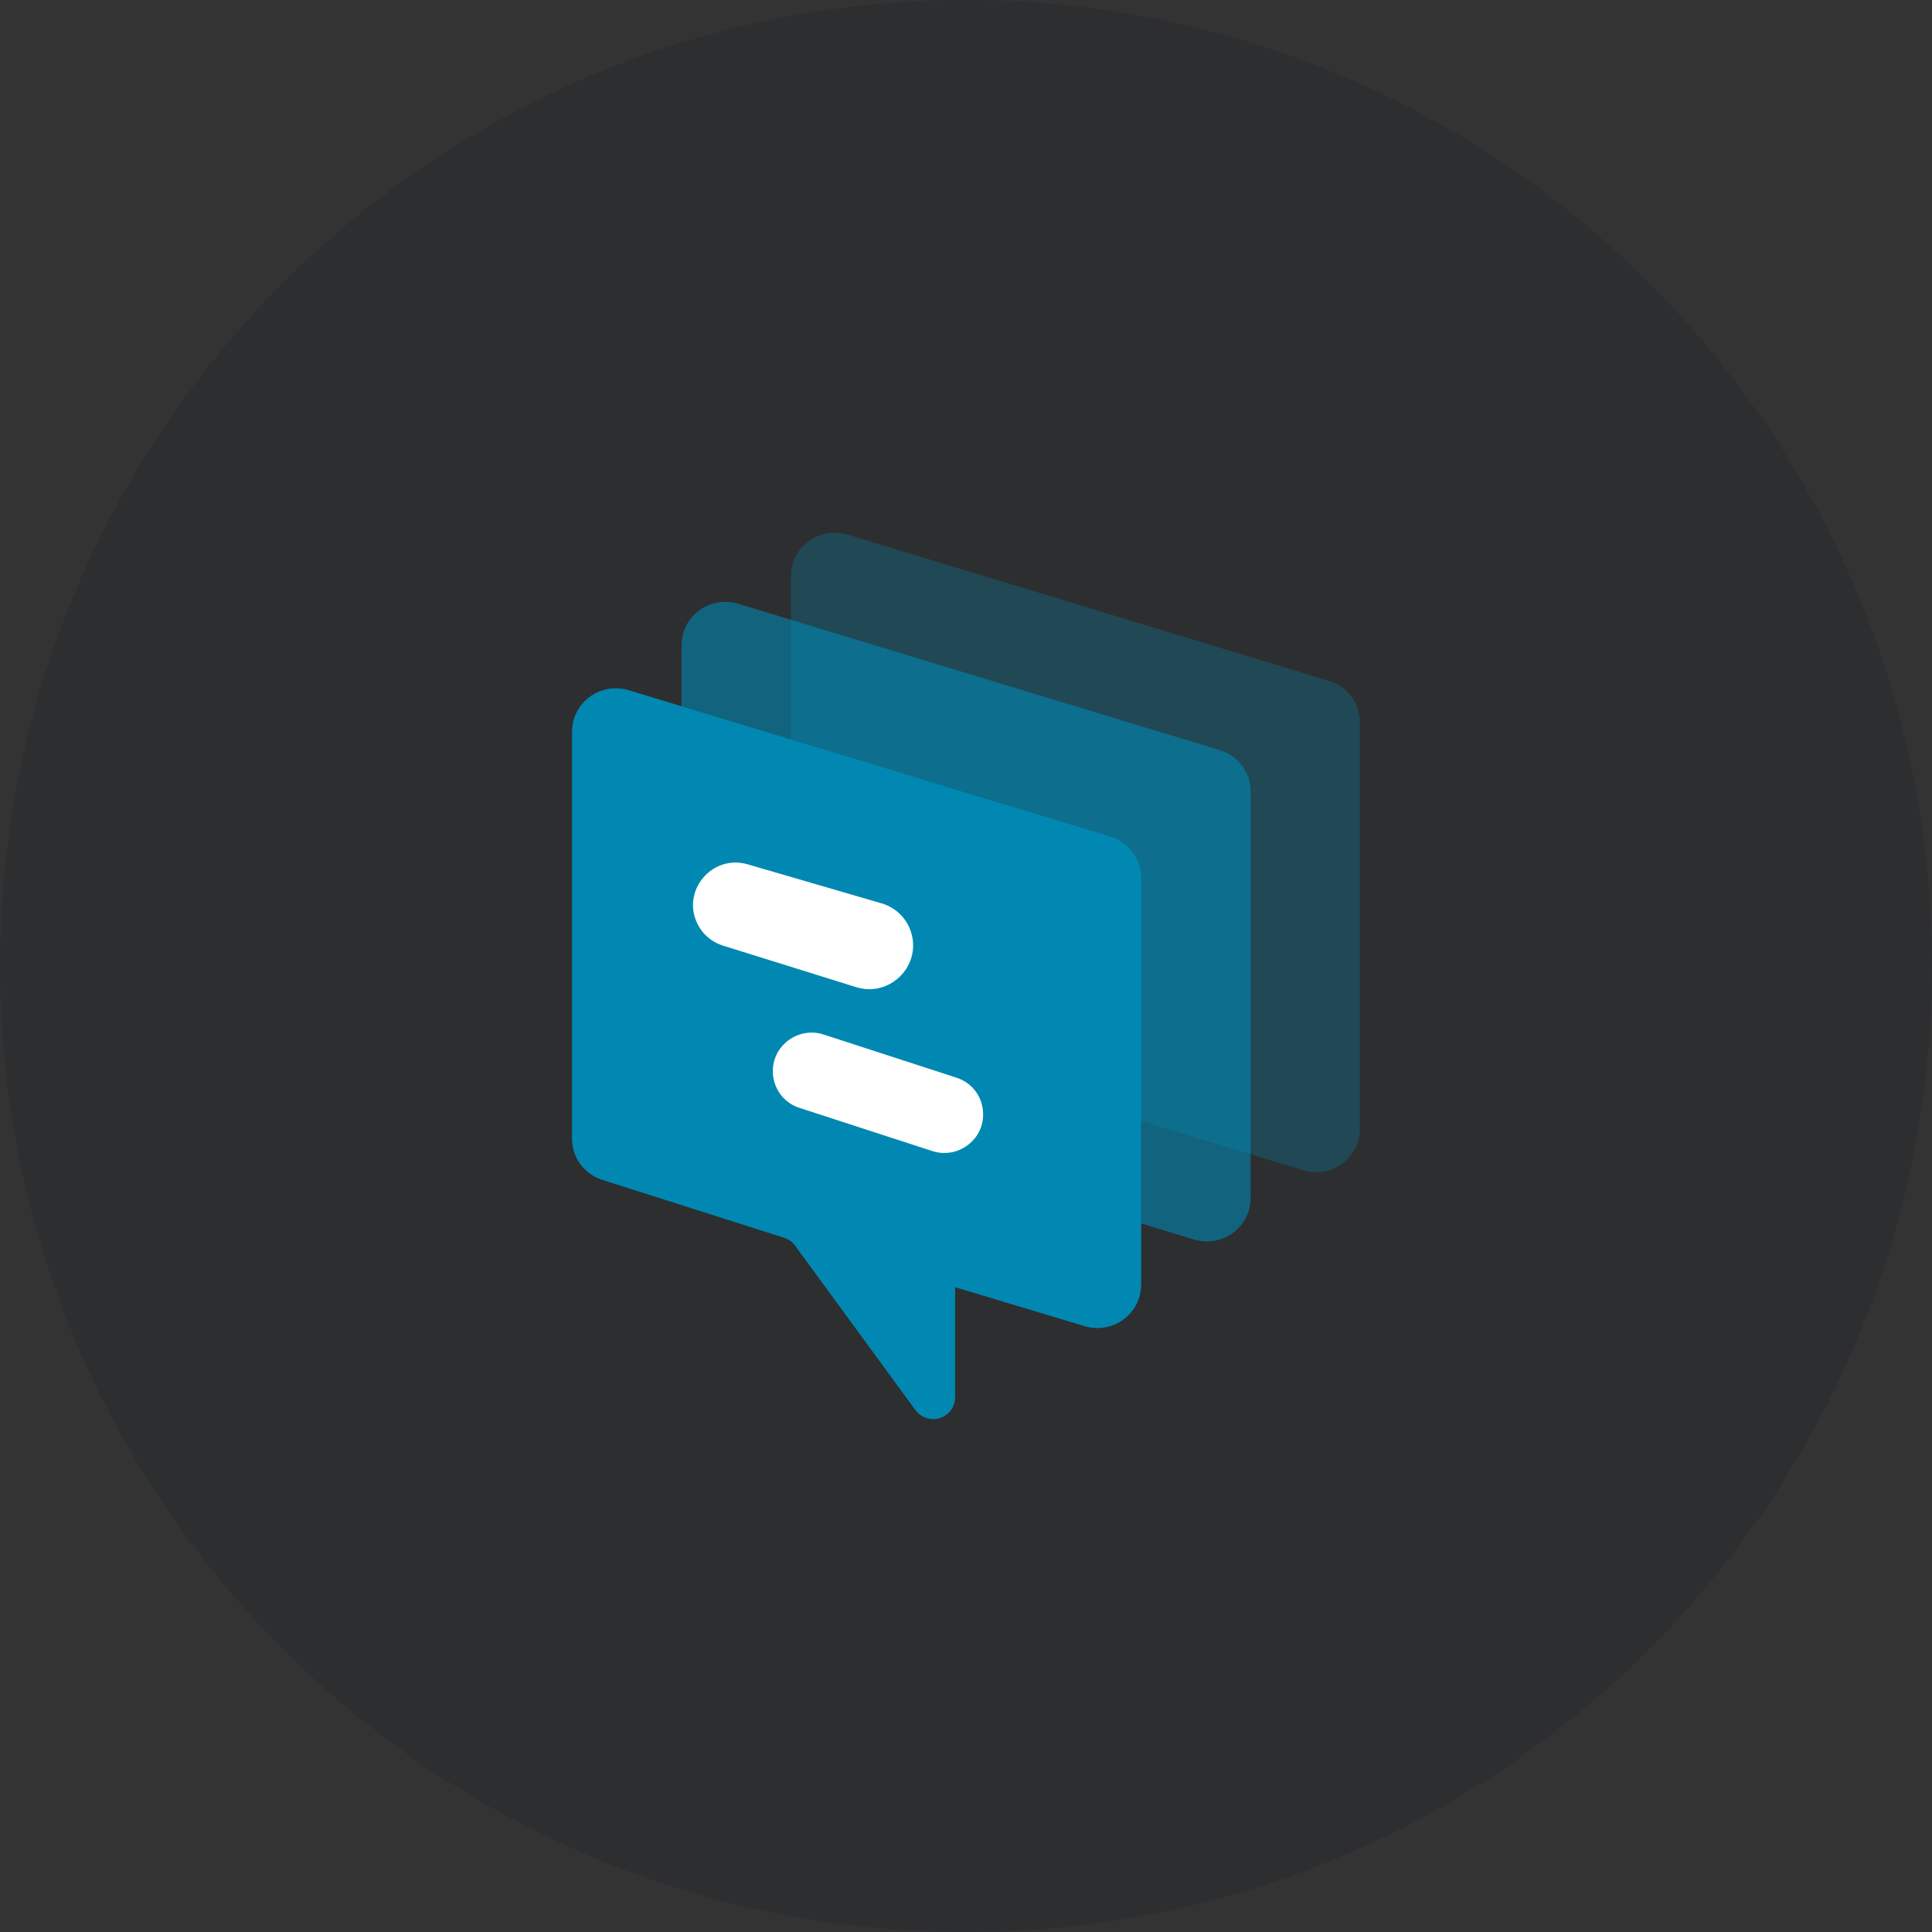 <svg width="204" height="204" viewBox="0 0 204 204" fill="none" xmlns="http://www.w3.org/2000/svg">
<rect x="0" y="0" width="204" height="204" fill="#333333" stroke="none"/>
<g clip-path="url(#clip0_3019_51194)">
<path d="M102 204C158.333 204 204 158.333 204 102C204 45.667 158.333 0 102 0C45.667 0 0 45.667 0 102C0 158.333 45.667 204 102 204Z" fill="#2D2E30"/>
<path opacity="0.29" fill-rule="evenodd" clip-rule="evenodd" d="M89.49 56.442L140.337 71.895C142.276 72.484 143.6 74.254 143.6 76.258V119.21C143.6 121.731 141.53 123.775 138.977 123.775C138.517 123.775 138.058 123.707 137.618 123.574L86.771 108.12C84.832 107.531 83.508 105.761 83.508 103.757V60.805C83.508 58.284 85.578 56.24 88.13 56.24C88.591 56.24 89.049 56.308 89.49 56.442Z" fill="#0088B2"/>
<path opacity="0.6" fill-rule="evenodd" clip-rule="evenodd" d="M77.945 63.749L128.791 79.202C130.731 79.791 132.054 81.561 132.054 83.566V126.517C132.054 129.038 129.985 131.083 127.432 131.083C126.971 131.083 126.513 131.014 126.073 130.881L75.226 115.428C73.286 114.838 71.963 113.068 71.963 111.064V68.112C71.963 65.591 74.032 63.547 76.585 63.547C77.046 63.547 77.504 63.615 77.945 63.749Z" fill="#0088B2"/>
<path fill-rule="evenodd" clip-rule="evenodd" d="M66.382 72.879L117.229 88.332C119.168 88.922 120.492 90.692 120.492 92.696V135.663C120.492 138.185 118.422 140.229 115.869 140.229C115.413 140.229 114.958 140.162 114.521 140.03L100.846 135.912V147.557C100.846 148.818 99.812 149.84 98.535 149.84C97.793 149.84 97.097 149.488 96.662 148.895L83.956 131.531C83.668 131.137 83.26 130.844 82.792 130.695L63.605 124.586C61.695 123.978 60.4 122.223 60.4 120.241V77.243C60.4 74.721 62.47 72.677 65.023 72.677C65.483 72.677 65.942 72.745 66.382 72.879Z" fill="#0088B2"/>
<path d="M73.671 97.604C71.891 94.104 75.168 90.164 78.944 91.264L93.09 95.386C94.611 95.83 95.798 97.02 96.233 98.542V98.542C97.246 102.077 93.91 105.327 90.394 104.231L76.329 99.846C75.176 99.487 74.218 98.678 73.671 97.604V97.604Z" fill="white"/>
<path d="M102.181 120.917C104.817 118.931 104.134 114.814 100.999 113.795L86.965 109.234C85.695 108.821 84.301 109.054 83.233 109.859V109.859C80.597 111.845 81.28 115.962 84.416 116.981L98.449 121.542C99.719 121.955 101.113 121.722 102.181 120.917V120.917Z" fill="white"/>
</g>
<defs>
<clipPath id="clip0_3019_51194">
<rect width="204" height="204" fill="white"/>
</clipPath>
</defs>
</svg>
